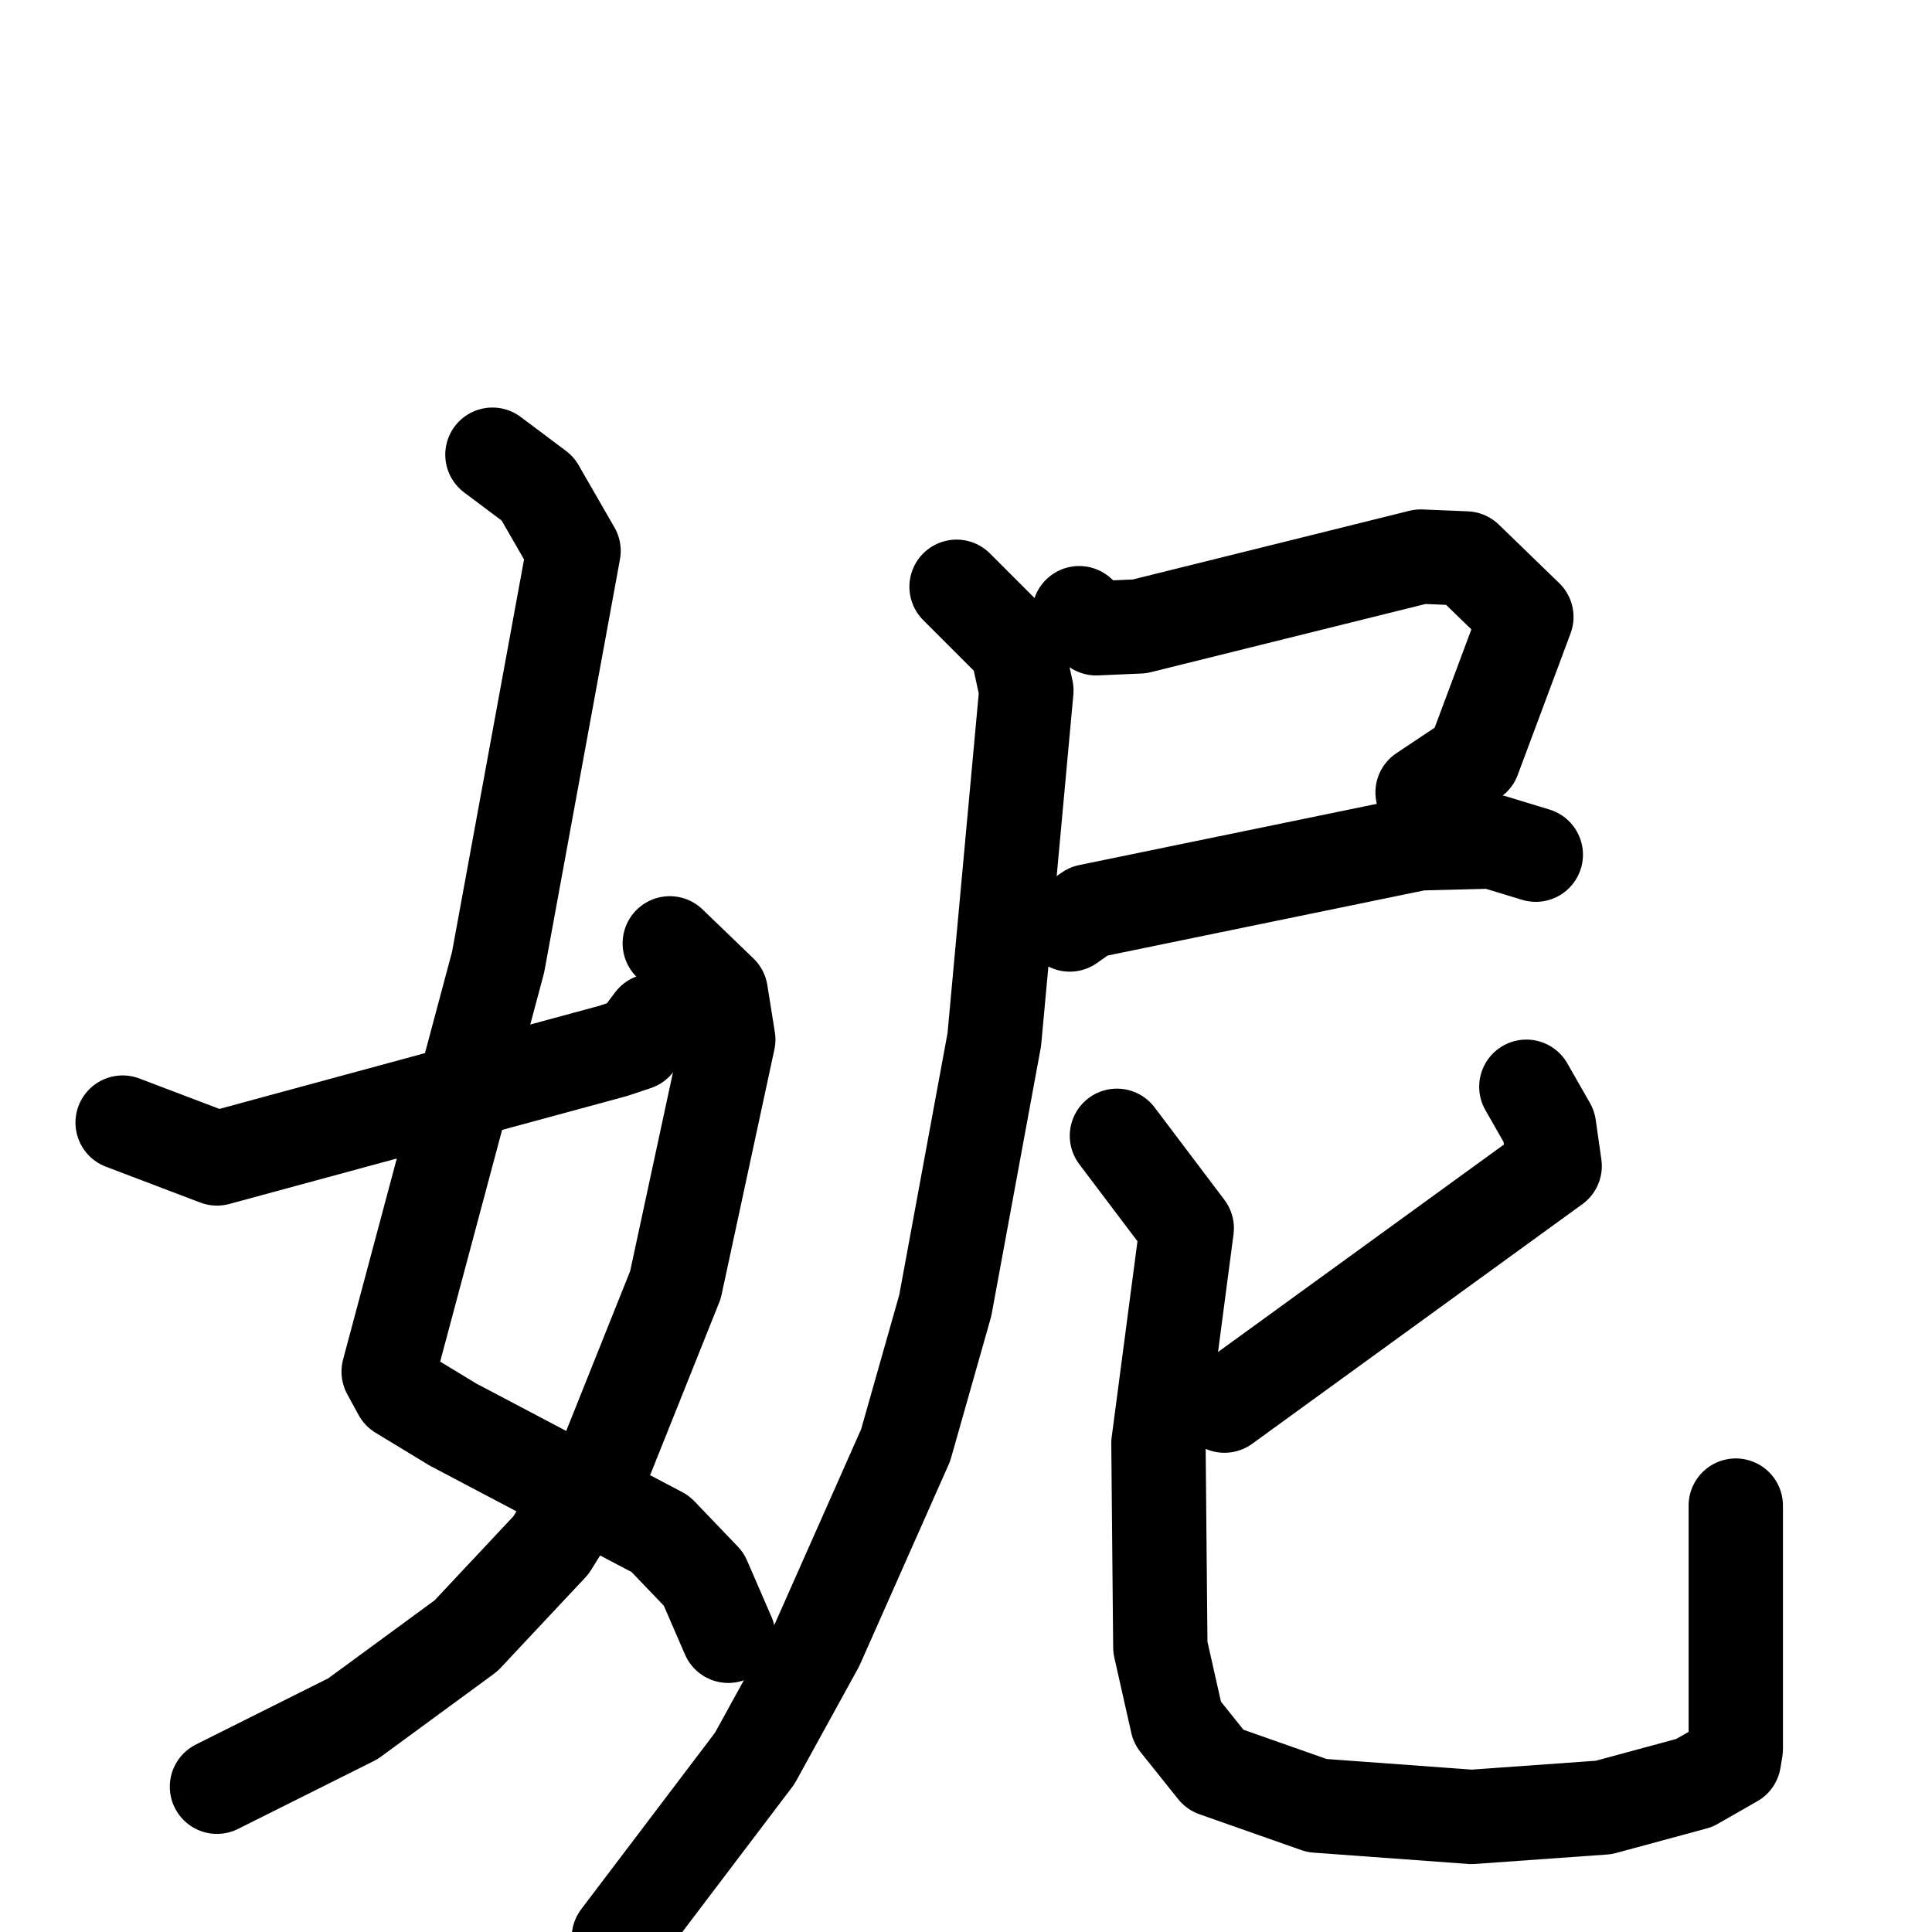 <svg xmlns="http://www.w3.org/2000/svg" viewBox="0 0 1024 1024">
  <g style="fill:none;stroke:#000000;stroke-width:50;stroke-linecap:round;stroke-linejoin:round;" transform="scale(1, 1) translate(0, 0)">
    <path d="M 261.0,241.0 L 285.0,259.0 L 304.0,292.0 L 264.0,510.0 L 206.0,727.0 L 212.0,738.0 L 240.0,755.0 L 350.0,813.0 L 373.0,837.0 L 386.0,867.0"/>
    <path d="M 355.0,500.0 L 382.0,526.0 L 386.0,551.0 L 358.0,681.0 L 322.0,771.0 L 292.0,819.0 L 247.0,867.0 L 187.0,911.0 L 115.0,947.0"/>
    <path d="M 65.0,595.0 L 115.0,614.0 L 325.0,557.0 L 337.0,553.0 L 346.0,541.0"/>
    <path d="M 572.0,325.0 L 581.0,333.0 L 604.0,332.0 L 753.0,295.0 L 777.0,296.0 L 809.0,327.0 L 781.0,402.0 L 754.0,420.0"/>
    <path d="M 567.0,490.0 L 577.0,483.0 L 752.0,447.0 L 791.0,446.0 L 814.0,453.0"/>
    <path d="M 507.0,311.0 L 539.0,343.0 L 544.0,366.0 L 527.0,551.0 L 501.0,692.0 L 480.0,766.0 L 433.0,872.0 L 400.0,932.0 L 328.0,1027.0"/>
    <path d="M 809.0,576.0 L 821.0,597.0 L 824.0,618.0 L 649.0,745.0"/>
    <path d="M 592.0,602.0 L 629.0,651.0 L 614.0,765.0 L 615.0,873.0 L 624.0,913.0 L 644.0,938.0 L 698.0,957.0 L 780.0,963.0 L 850.0,958.0 L 898.0,945.0 L 919.0,933.0 L 920.0,927.0 L 920.0,798.0"/>
  </g>
</svg>
